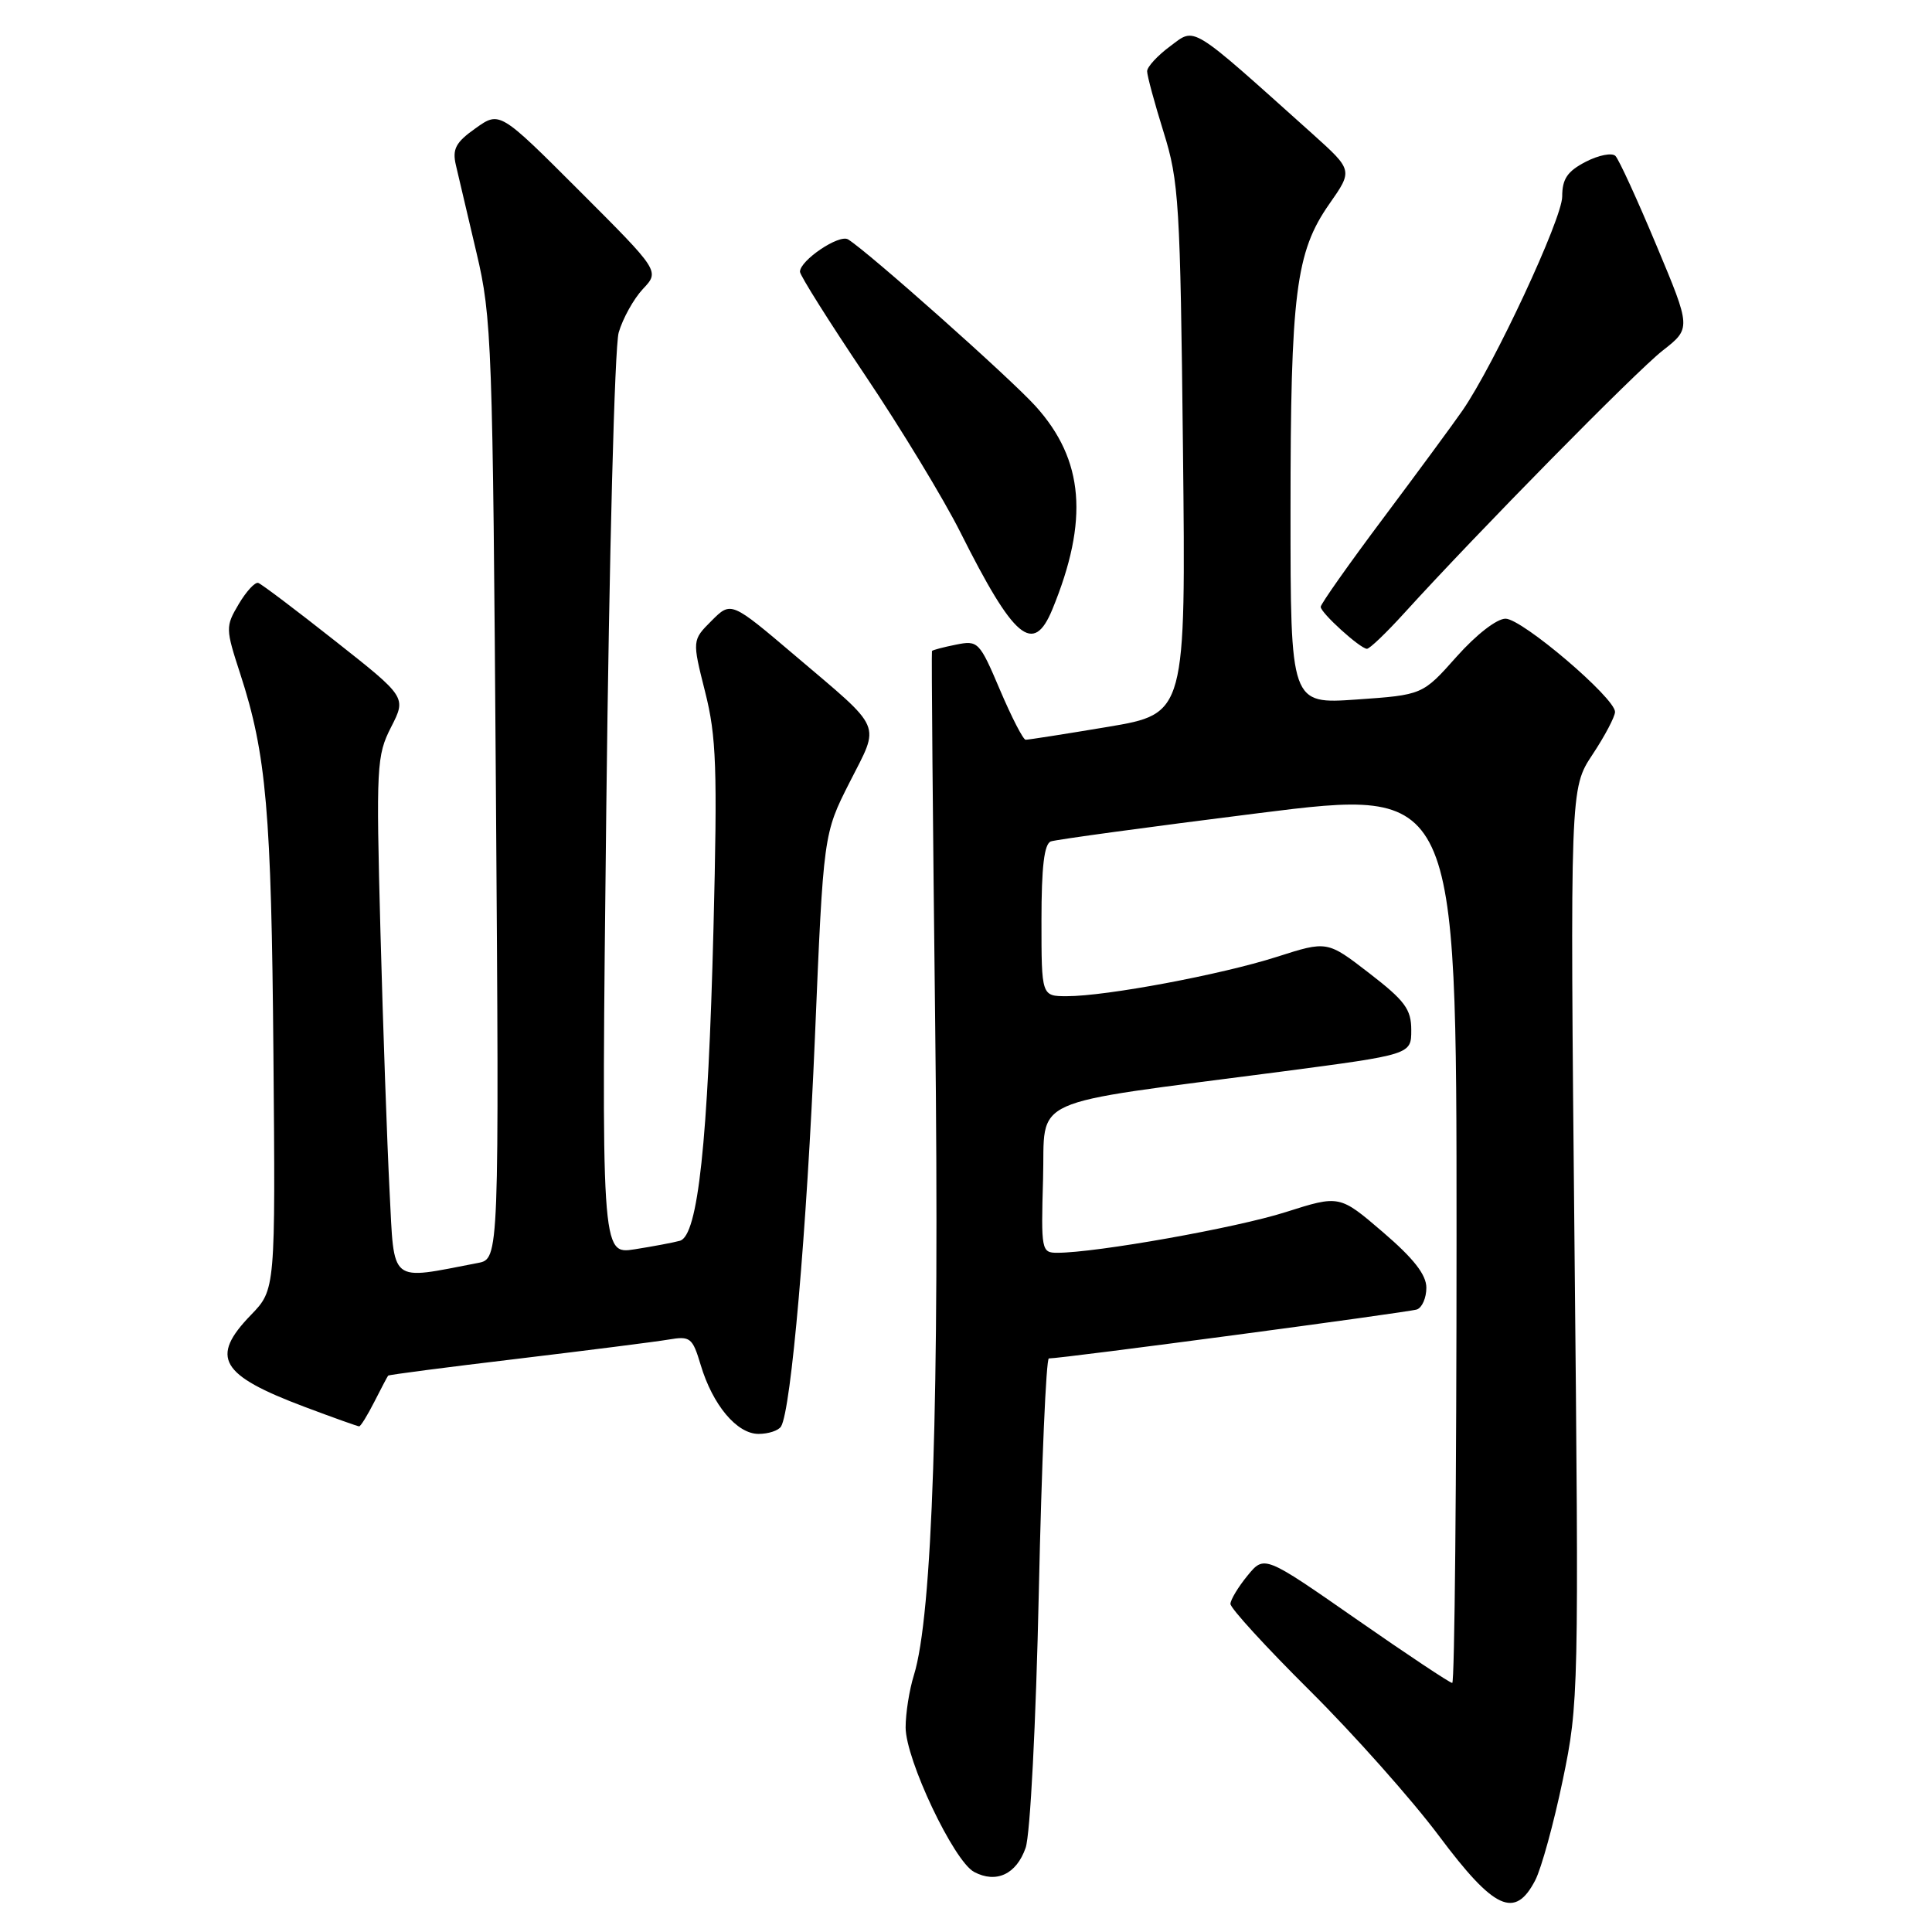 <?xml version="1.0" encoding="UTF-8" standalone="no"?>
<!DOCTYPE svg PUBLIC "-//W3C//DTD SVG 1.1//EN" "http://www.w3.org/Graphics/SVG/1.1/DTD/svg11.dtd" >
<svg xmlns="http://www.w3.org/2000/svg" xmlns:xlink="http://www.w3.org/1999/xlink" version="1.1" viewBox="0 0 256 256">
 <g >
 <path fill="currentColor"
d=" M 203.43 249.14 C 204.24 247.57 205.88 241.61 207.07 235.89 C 209.19 225.70 209.22 224.36 208.63 164.99 C 208.04 104.48 208.04 104.48 211.01 99.99 C 212.65 97.52 213.99 94.97 214.00 94.33 C 214.00 92.48 201.72 82.01 199.50 81.98 C 198.34 81.97 195.62 84.08 193.00 87.02 C 188.50 92.08 188.50 92.08 179.75 92.69 C 171.00 93.30 171.00 93.30 171.00 67.79 C 171.00 38.87 171.69 33.39 176.14 27.03 C 179.27 22.56 179.27 22.56 173.89 17.72 C 157.48 3.01 158.45 3.60 155.06 6.12 C 153.38 7.36 152.00 8.86 152.00 9.44 C 152.00 10.03 152.98 13.65 154.18 17.50 C 156.22 24.01 156.39 26.93 156.75 59.54 C 157.13 94.57 157.13 94.57 146.82 96.31 C 141.14 97.26 136.23 98.03 135.90 98.02 C 135.57 98.01 134.04 95.03 132.50 91.41 C 129.78 85.01 129.60 84.83 126.67 85.42 C 125.01 85.75 123.58 86.13 123.49 86.26 C 123.41 86.39 123.60 108.77 123.92 136.00 C 124.50 185.43 123.56 214.07 121.09 221.99 C 120.49 223.91 120.00 227.02 120.00 228.89 C 120.00 233.14 126.37 246.59 129.07 248.04 C 132.00 249.60 134.68 248.35 135.90 244.85 C 136.51 243.12 137.27 228.33 137.65 210.89 C 138.02 193.90 138.62 180.00 138.98 180.00 C 140.79 180.00 186.68 173.89 187.75 173.51 C 188.44 173.26 189.00 171.97 189.00 170.63 C 189.00 168.91 187.32 166.76 183.25 163.27 C 177.50 158.34 177.50 158.34 170.36 160.61 C 163.82 162.70 145.24 166.00 140.09 166.00 C 138.00 166.00 137.94 165.66 138.21 156.25 C 138.54 145.10 135.46 146.49 169.75 142.00 C 187.00 139.73 187.00 139.73 187.00 136.49 C 187.00 133.73 186.16 132.60 181.43 128.95 C 175.86 124.65 175.86 124.65 169.18 126.79 C 161.79 129.15 146.60 132.00 141.37 132.00 C 138.00 132.00 138.00 132.00 138.00 121.97 C 138.00 114.85 138.36 111.81 139.25 111.49 C 139.94 111.25 152.31 109.56 166.75 107.75 C 193.00 104.45 193.00 104.45 193.00 163.72 C 193.00 196.33 192.74 223.00 192.43 223.00 C 192.12 223.00 186.39 219.19 179.70 214.53 C 167.53 206.06 167.53 206.06 165.30 208.78 C 164.07 210.28 163.06 211.96 163.04 212.52 C 163.02 213.08 167.75 218.25 173.56 224.02 C 179.36 229.78 187.06 238.44 190.66 243.25 C 198.00 253.07 200.74 254.33 203.43 249.14 Z  M 103.49 189.02 C 104.83 186.85 106.90 163.01 107.98 137.50 C 109.11 110.50 109.11 110.50 112.59 103.64 C 116.63 95.67 117.16 96.90 105.33 86.85 C 96.87 79.67 96.87 79.67 94.29 82.25 C 91.71 84.83 91.71 84.83 93.43 91.67 C 94.93 97.59 95.07 101.76 94.54 123.00 C 93.82 151.33 92.49 163.74 90.09 164.41 C 89.22 164.65 86.51 165.16 84.09 165.54 C 79.67 166.23 79.67 166.23 80.34 106.84 C 80.72 73.75 81.44 45.94 81.98 44.06 C 82.52 42.20 83.96 39.61 85.18 38.30 C 87.42 35.93 87.42 35.93 76.81 25.32 C 66.21 14.72 66.21 14.72 63.01 17.00 C 60.38 18.86 59.91 19.75 60.41 21.89 C 60.74 23.32 61.97 28.55 63.14 33.50 C 65.17 42.06 65.29 45.53 65.71 104.65 C 66.15 166.81 66.15 166.81 63.32 167.35 C 51.45 169.63 52.27 170.30 51.62 157.82 C 51.30 151.59 50.75 136.11 50.41 123.41 C 49.83 101.52 49.90 100.11 51.82 96.35 C 53.85 92.38 53.85 92.38 44.42 84.94 C 39.24 80.85 34.65 77.38 34.22 77.24 C 33.79 77.10 32.63 78.36 31.63 80.05 C 29.87 83.02 29.88 83.29 31.84 89.31 C 35.30 99.94 35.96 107.55 36.23 139.69 C 36.50 170.88 36.50 170.88 33.25 174.24 C 27.79 179.88 29.15 182.20 40.37 186.42 C 44.15 187.84 47.40 189.00 47.59 189.00 C 47.79 189.00 48.69 187.54 49.60 185.75 C 50.51 183.96 51.33 182.40 51.43 182.28 C 51.52 182.16 59.23 181.16 68.55 180.05 C 77.87 178.93 86.89 177.79 88.59 177.50 C 91.46 177.01 91.76 177.24 92.84 180.85 C 94.43 186.17 97.64 190.00 100.51 190.00 C 101.82 190.00 103.15 189.56 103.49 189.02 Z  M 186.06 81.25 C 195.82 70.51 216.76 49.24 220.29 46.47 C 224.09 43.50 224.09 43.50 219.48 32.50 C 216.95 26.45 214.51 21.12 214.05 20.66 C 213.60 20.21 211.83 20.55 210.11 21.44 C 207.68 22.70 207.00 23.71 207.00 26.04 C 207.00 28.97 198.00 48.29 193.79 54.39 C 192.61 56.10 187.90 62.50 183.32 68.62 C 178.74 74.73 175.00 80.04 175.00 80.41 C 175.00 81.21 180.20 85.92 181.12 85.97 C 181.47 85.99 183.69 83.86 186.06 81.25 Z  M 139.44 80.75 C 144.30 68.94 143.64 60.93 137.22 53.82 C 133.84 50.08 114.98 33.31 112.37 31.72 C 111.19 31.00 106.00 34.50 106.00 36.01 C 106.00 36.49 109.88 42.65 114.61 49.69 C 119.35 56.74 125.03 66.10 127.24 70.50 C 134.37 84.72 136.92 86.86 139.44 80.75 Z "/>
</g>
</svg>